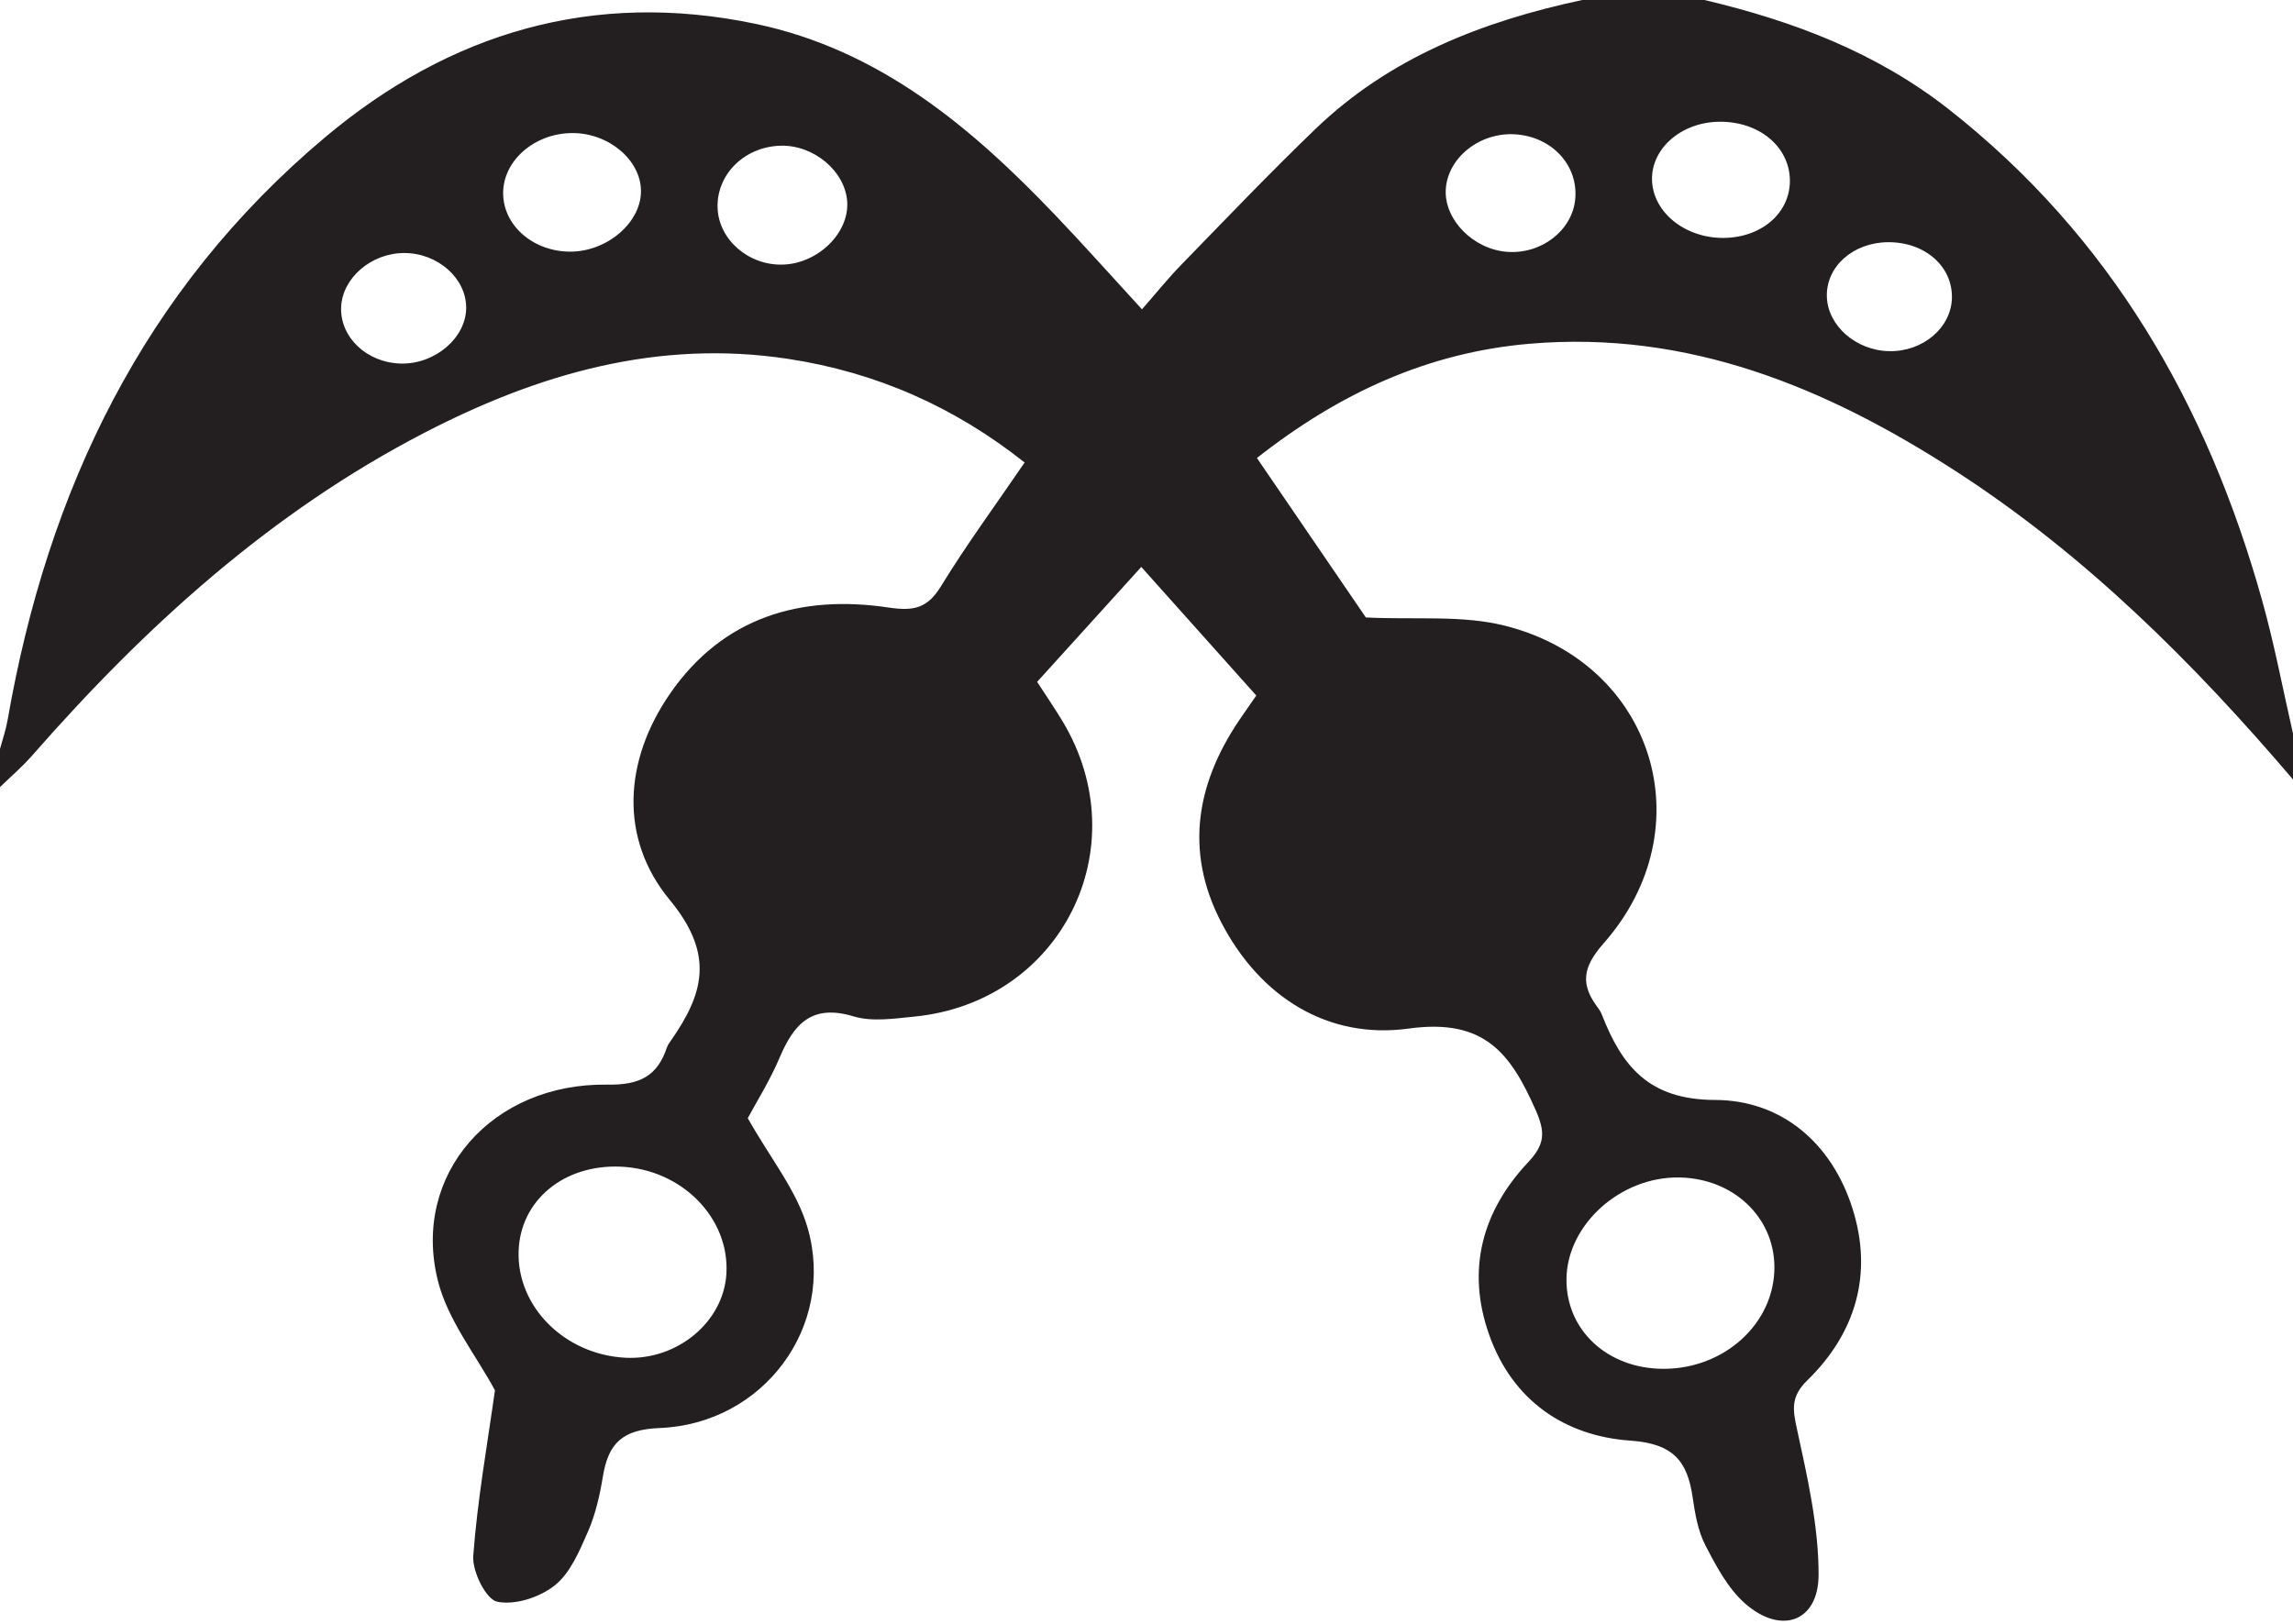 <?xml version="1.0" encoding="UTF-8"?>
<svg width="487px" height="345px" viewBox="0 0 487 345" version="1.1" xmlns="http://www.w3.org/2000/svg" xmlns:xlink="http://www.w3.org/1999/xlink">
    <!-- Generator: Sketch 51.1 (57501) - http://www.bohemiancoding.com/sketch -->
    <title>009-akofena</title>
    <desc>Created with Sketch.</desc>
    <defs></defs>
    <g id="Page-1" stroke="none" stroke-width="1" fill="none" fill-rule="evenodd">
        <g id="Artboard" transform="translate(-7, -78)" fill="#231F20">
            <g id="009-akofena" transform="translate(7, 78)">
                <path d="M400.961,51.452 C393.566,51.516 387.83,56.62 387.998,62.985 C388.162,69.188 394.179,74.463 401.248,74.6 C408.395,74.74 414.436,69.603 414.56,63.278 C414.693,56.535 408.772,51.384 400.961,51.452 Z M85.094,77.23 C92.372,77.42 99,71.774 99.01,65.375 C99.019,59.109 92.971,53.758 85.87,53.75 C78.893,53.742 72.72,59.015 72.452,65.217 C72.176,71.615 77.887,77.042 85.094,77.23 Z M321.855,28.537 C314.26,28.027 307.342,33.573 307.056,40.4 C306.79,46.751 312.94,52.946 320.059,53.497 C327.319,54.059 333.898,49.001 334.551,42.353 C335.258,35.16 329.653,29.061 321.855,28.537 Z M166.262,56.21 C173.721,55.987 180.352,49.517 179.936,42.869 C179.529,36.399 172.869,30.778 165.816,30.953 C158.1,31.146 152.116,37.077 152.407,44.245 C152.681,50.953 159.018,56.425 166.262,56.21 Z M121.596,28.266 C113.504,28.27 106.771,34.165 106.861,41.164 C106.95,48.007 113.342,53.49 121.19,53.456 C129.026,53.422 136.197,47.217 136.133,40.526 C136.069,33.977 129.292,28.262 121.596,28.266 Z M366.162,50.541 C374.276,50.435 380.305,45.094 380.143,38.153 C379.977,31.023 373.469,25.727 365.043,25.865 C357.057,25.995 350.695,31.547 350.864,38.238 C351.038,45.105 357.932,50.65 366.162,50.541 Z M131.867,247.839 C119.788,247.309 110.525,254.948 110.149,265.749 C109.734,277.595 119.953,287.792 132.878,288.431 C143.857,288.972 153.639,280.839 154.274,270.642 C155.016,258.779 144.822,248.406 131.867,247.839 Z M353.317,290.783 C366.33,290.784 376.92,281.045 376.858,269.134 C376.803,258.55 368.139,250.365 356.744,250.132 C344.265,249.877 332.871,260.061 332.698,271.622 C332.534,282.543 341.4,290.782 353.317,290.783 Z M487,165.58 C465.868,140.799 442.957,117.946 415.458,100.143 C387.913,82.311 358.597,70.143 324.867,73.023 C303.247,74.869 284.434,83.537 266.951,97.297 C275.078,109.195 282.949,120.717 290.09,131.17 C300.518,131.686 310.469,130.626 319.582,132.911 C351.297,140.862 362.148,175.923 340.595,200.384 C336.015,205.581 335.66,209.179 339.417,214.139 C339.74,214.565 340.018,215.048 340.212,215.546 C344.499,226.514 350.187,233.633 364.261,233.668 C378.386,233.704 389.075,242.825 393.469,256.812 C397.808,270.617 394.164,283.163 383.87,293.207 C380.262,296.728 380.744,299.416 381.678,303.712 C383.884,313.857 386.251,324.235 386.243,334.517 C386.235,344.499 378.309,347.362 370.657,340.662 C366.998,337.458 364.492,332.697 362.195,328.263 C360.624,325.229 360.003,321.587 359.504,318.137 C358.378,310.346 355.38,306.675 346.272,306.036 C332.299,305.057 321.215,297.507 316.272,283.539 C311.392,269.752 314.769,257.296 324.579,246.873 C328.183,243.045 328.197,240.443 326.142,235.794 C320.855,223.84 315.326,216.27 299.214,218.499 C282.151,220.859 267.699,211.939 259.4,195.992 C251.324,180.474 254.222,165.688 264.001,151.819 C264.775,150.721 265.531,149.61 266.816,147.751 C259.002,139.013 251.134,130.212 242.393,120.435 C234.78,128.837 227.639,136.72 220.274,144.849 C222.251,147.907 224.05,150.521 225.68,153.236 C241.812,180.104 225.36,212.91 194.159,215.962 C189.877,216.382 185.215,217.107 181.27,215.91 C172.486,213.246 168.64,217.448 165.6,224.635 C163.508,229.577 160.609,234.176 158.816,237.531 C163.551,245.987 169.278,252.953 171.547,260.907 C177.507,281.799 162.144,302.49 140.091,303.36 C132.068,303.676 129.191,306.688 128.037,313.689 C127.383,317.663 126.473,321.717 124.868,325.379 C123.07,329.484 121.128,334.156 117.822,336.792 C114.651,339.319 109.325,341.062 105.577,340.247 C103.192,339.728 100.267,333.79 100.512,330.501 C101.402,318.565 103.529,306.722 105.118,295.352 C101.128,287.908 95.052,280.413 92.966,271.938 C87.429,249.431 104.522,230.028 128.997,230.413 C135.815,230.519 139.611,228.645 141.653,222.487 C141.82,221.986 142.163,221.534 142.472,221.091 C149.461,211.06 151.829,202.776 142.221,191.141 C131.508,178.171 132.437,161.572 142.375,147.251 C153.564,131.13 170.012,126.27 188.689,129.056 C194.094,129.863 196.973,129.234 199.87,124.504 C205.221,115.765 211.315,107.482 217.615,98.251 C202.737,86.452 186.117,79.091 167.426,76.241 C139.765,72.024 114.386,79.384 90.188,91.906 C57.516,108.815 30.82,133.095 6.777,160.557 C4.699,162.931 2.268,164.995 -0,167.203 L-0,159.087 C0.546,157.055 1.253,155.051 1.611,152.986 C10.117,104.083 30.498,61.523 69.068,29.145 C95.552,6.913 125.971,-2.139 160.385,5.046 C186.76,10.554 206.271,26.986 224.198,45.779 C230.311,52.185 236.2,58.806 242.54,65.709 C245.572,62.252 248.096,59.104 250.899,56.227 C260.315,46.557 269.633,36.777 279.357,27.421 C295.217,12.159 314.903,4.523 336.03,-0 L362.004,-0 C380.742,4.43 398.456,11.111 413.81,23.154 C448.295,50.207 468.884,86.135 480.492,127.726 C483.076,136.982 484.853,146.463 487,155.84 L487,165.58 Z" id="Fill-3"></path>
            </g>
        </g>
    </g>
</svg>